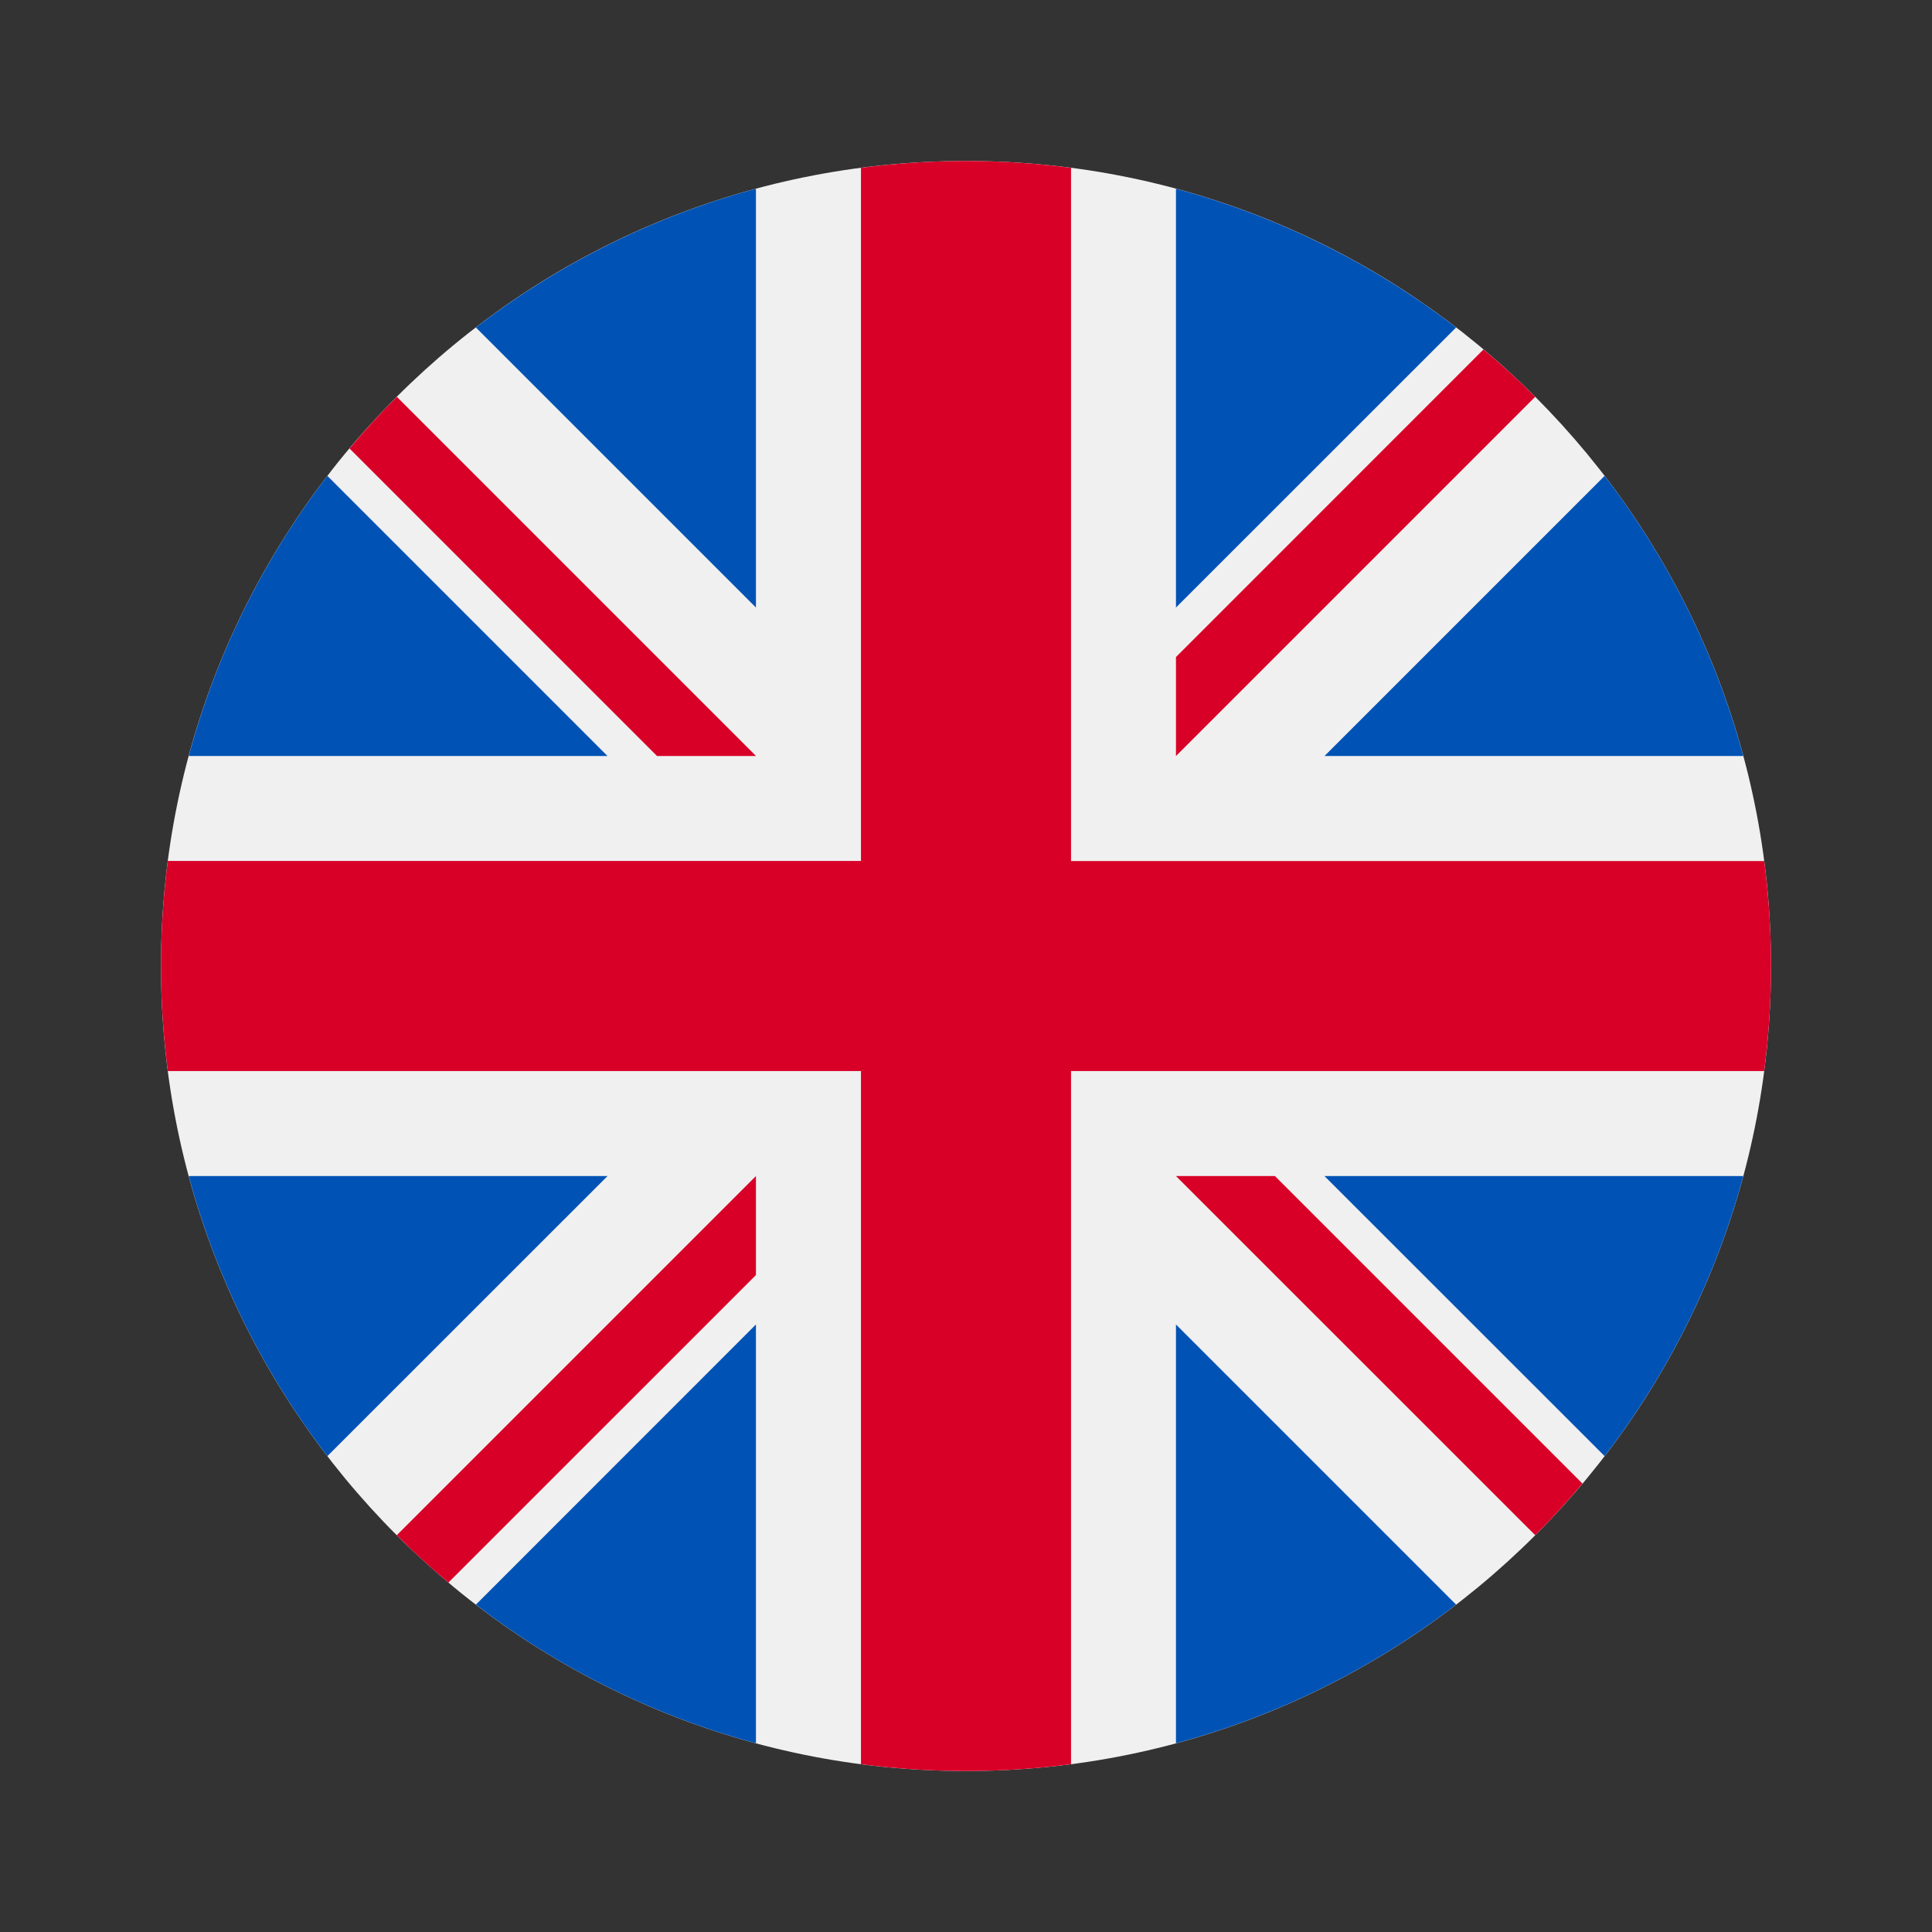 <svg width="22" height="22" viewBox="0 0 22 22" fill="none" xmlns="http://www.w3.org/2000/svg">
<rect x="0" y="0" width="22" height="22" fill="#333333" stroke="none"/>
<g clip-path="url(#clip0_82_2007)">
<g clip-path="url(#clip1_82_2007)">
<path d="M11 20.167C16.063 20.167 20.167 16.063 20.167 11C20.167 5.938 16.063 1.833 11 1.833C5.937 1.833 1.833 5.938 1.833 11C1.833 16.063 5.937 20.167 11 20.167Z" fill="#F0F0F0"/>
<path d="M3.728 5.419C3.008 6.356 2.465 7.436 2.149 8.609H6.918L3.728 5.419Z" fill="#0052B4"/>
<path d="M19.851 8.609C19.535 7.436 18.992 6.356 18.272 5.419L15.082 8.609H19.851Z" fill="#0052B4"/>
<path d="M2.149 13.392C2.465 14.565 3.008 15.644 3.728 16.581L6.918 13.392H2.149Z" fill="#0052B4"/>
<path d="M16.581 3.729C15.644 3.009 14.564 2.466 13.391 2.149V6.918L16.581 3.729Z" fill="#0052B4"/>
<path d="M5.419 18.272C6.356 18.992 7.435 19.535 8.608 19.851V15.082L5.419 18.272Z" fill="#0052B4"/>
<path d="M8.608 2.149C7.435 2.466 6.356 3.009 5.419 3.729L8.608 6.918V2.149Z" fill="#0052B4"/>
<path d="M13.391 19.851C14.564 19.535 15.644 18.992 16.581 18.272L13.391 15.082V19.851Z" fill="#0052B4"/>
<path d="M15.082 13.392L18.272 16.581C18.992 15.644 19.535 14.565 19.851 13.392H15.082Z" fill="#0052B4"/>
<path d="M20.089 9.805H12.196H12.196V1.911C11.804 1.86 11.405 1.833 11 1.833C10.595 1.833 10.196 1.86 9.804 1.911V9.804V9.804H1.911C1.86 10.196 1.833 10.595 1.833 11C1.833 11.405 1.86 11.804 1.911 12.196H9.804H9.804V20.089C10.196 20.14 10.595 20.167 11 20.167C11.405 20.167 11.804 20.14 12.196 20.089V12.196V12.196H20.089C20.14 11.804 20.167 11.405 20.167 11C20.167 10.595 20.14 10.196 20.089 9.805Z" fill="#D80027"/>
<path d="M13.391 13.392L17.482 17.482C17.67 17.294 17.849 17.097 18.02 16.894L14.518 13.392H13.391V13.392Z" fill="#D80027"/>
<path d="M8.608 13.392H8.608L4.518 17.482C4.706 17.67 4.902 17.85 5.106 18.021L8.608 14.519V13.392Z" fill="#D80027"/>
<path d="M8.609 8.609V8.609L4.519 4.519C4.33 4.707 4.151 4.903 3.98 5.107L7.482 8.609H8.609V8.609Z" fill="#D80027"/>
<path d="M13.391 8.609L17.482 4.518C17.294 4.33 17.097 4.151 16.893 3.979L13.391 7.482V8.609Z" fill="#D80027"/>
</g>
</g>
<defs>
<clipPath id="clip0_82_2007">
<rect width="22" height="22" fill="white"/>
</clipPath>
<clipPath id="clip1_82_2007">
<rect width="18.333" height="18.333" fill="white" transform="translate(1.833 1.833)"/>
</clipPath>
</defs>
</svg>
